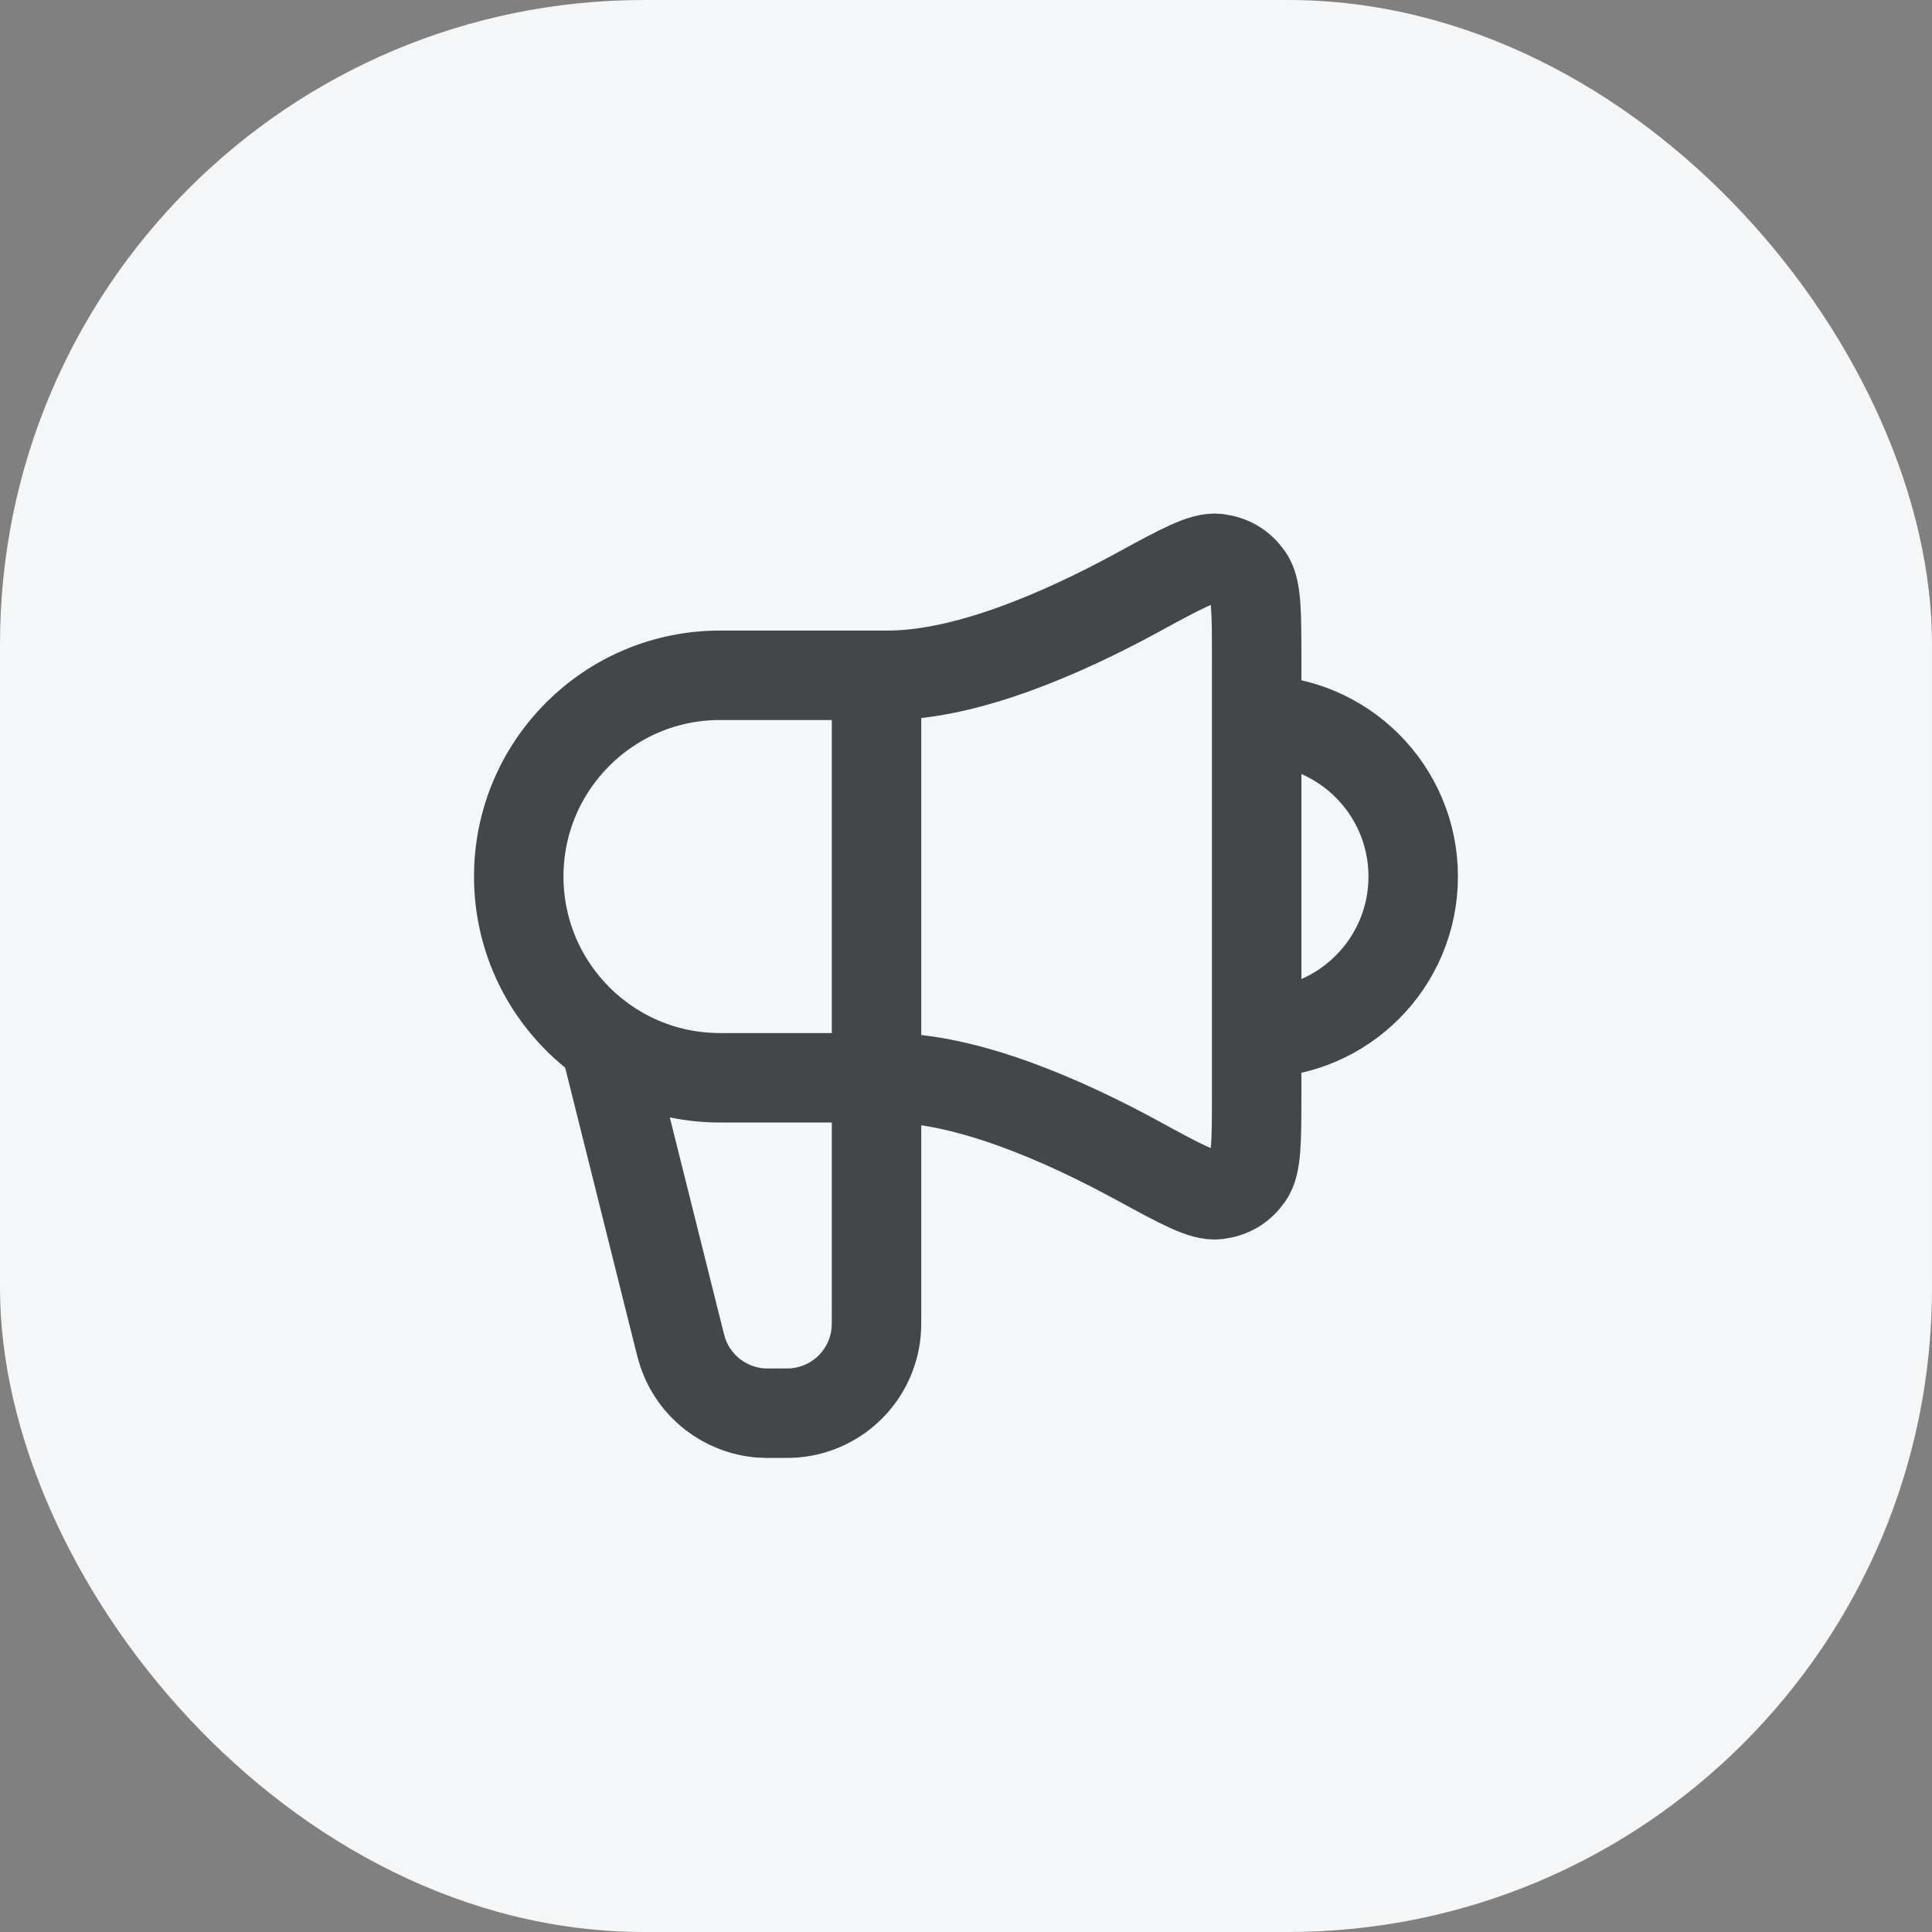 <svg width="36" height="36" viewBox="0 0 36 36" fill="none" xmlns="http://www.w3.org/2000/svg">
<rect x="0" y="0" width="36" height="36" fill="#808080" stroke="none"/>
<rect width="36" height="36" rx="12" fill="#F4F6F8"/>
<path d="M11.333 19.666L12.645 24.915C12.682 25.063 12.701 25.137 12.723 25.201C12.936 25.831 13.503 26.273 14.165 26.328C14.233 26.333 14.309 26.333 14.461 26.333C14.652 26.333 14.747 26.333 14.827 26.325C15.621 26.248 16.248 25.62 16.325 24.827C16.333 24.747 16.333 24.652 16.333 24.461V12.583M23.416 19.25C25.027 19.25 26.333 17.944 26.333 16.333C26.333 14.722 25.027 13.416 23.416 13.416M16.541 12.583H13.416C11.345 12.583 9.666 14.262 9.666 16.333C9.667 18.404 11.345 20.083 13.416 20.083H16.541C18.014 20.083 19.814 20.872 21.203 21.629C22.014 22.071 22.419 22.292 22.684 22.26C22.931 22.229 23.117 22.119 23.261 21.917C23.416 21.7 23.416 21.265 23.416 20.394V12.272C23.416 11.401 23.416 10.966 23.261 10.749C23.117 10.547 22.931 10.437 22.684 10.406C22.419 10.374 22.014 10.595 21.203 11.037C19.814 11.794 18.014 12.583 16.541 12.583Z" stroke="#2E2F33" stroke-opacity="0.88" stroke-width="1.667" stroke-linecap="round" stroke-linejoin="round"/>
</svg>
